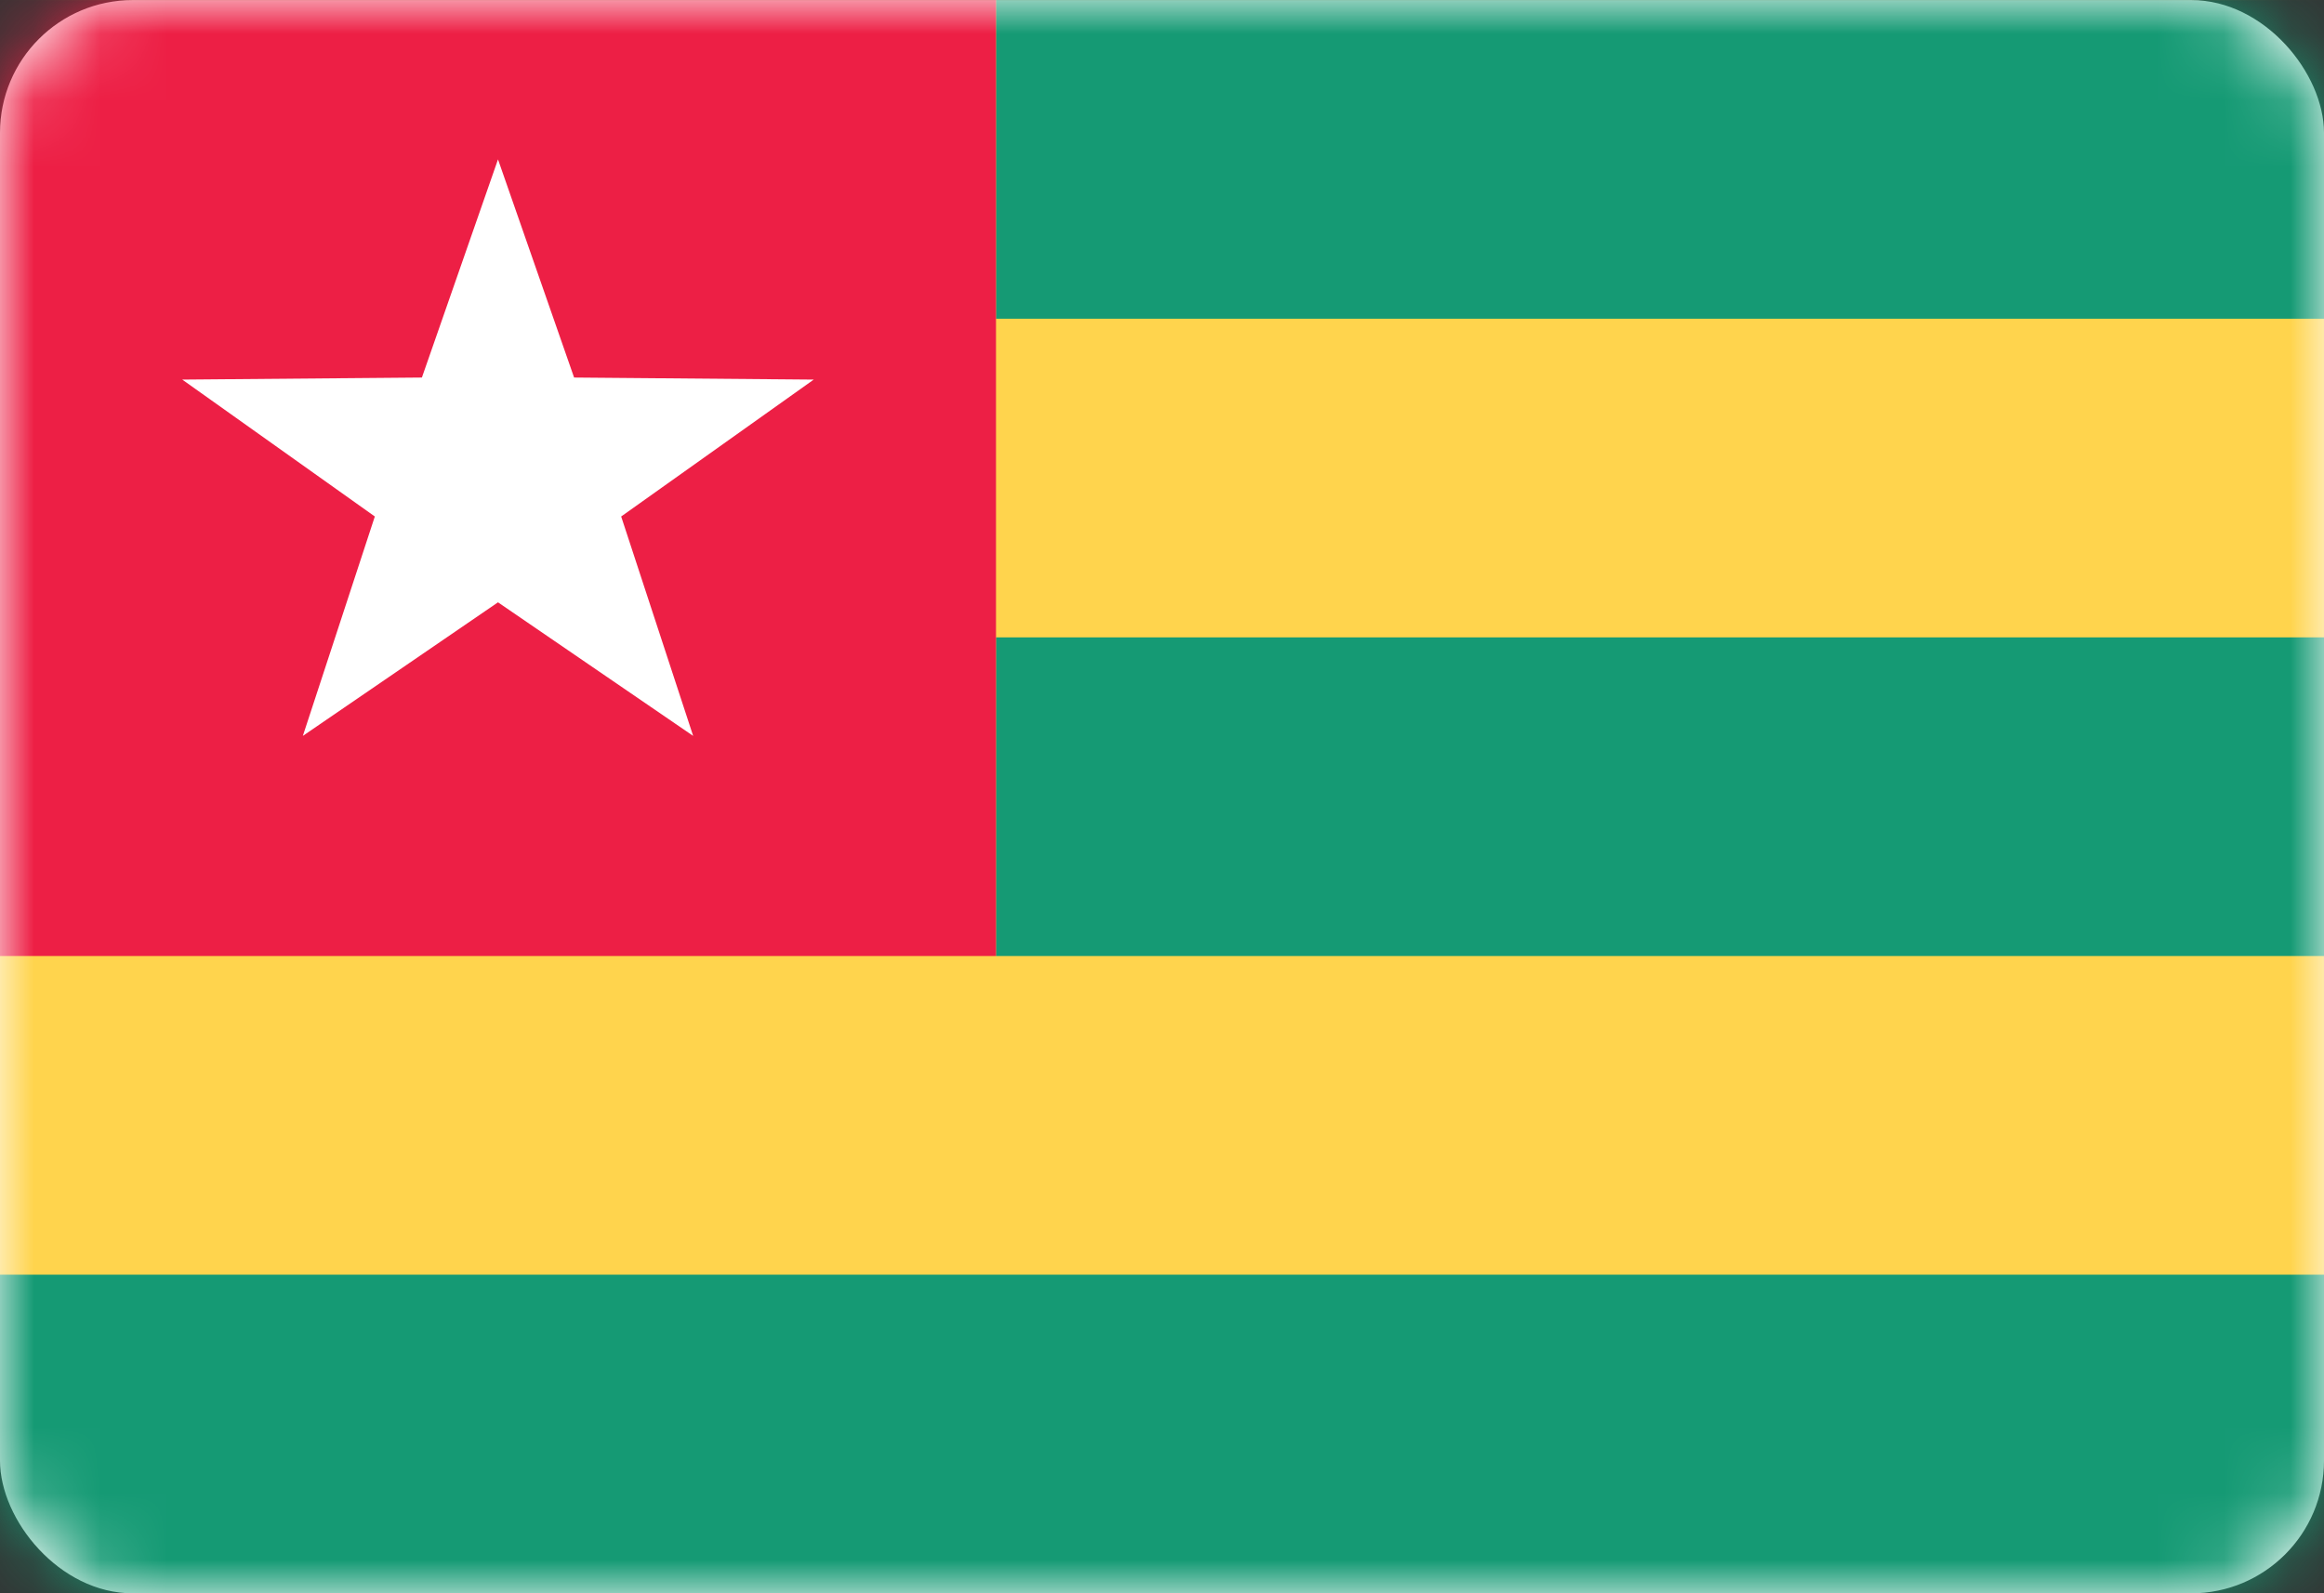 <svg width="35" height="24" viewBox="0 0 35 24" fill="none" xmlns="http://www.w3.org/2000/svg">
<rect x="0" y="0" width="35" height="24" fill="#333333" stroke="none"/>
<rect y="0.001" width="35" height="24" rx="2" fill="white"/>
<mask id="mask0_636_26672" style="mask-type:alpha" maskUnits="userSpaceOnUse" x="0" y="0" width="35" height="25">
<rect y="0.001" width="35" height="24" rx="2" fill="white"/>
</mask>
<g mask="url(#mask0_636_26672)">
<rect y="0.001" width="35" height="24" fill="#FFD44D"/>
<path fill-rule="evenodd" clip-rule="evenodd" d="M15 0.001H35V4.801H15V0.001ZM15 9.601H35V14.401H15V9.601ZM35 19.201H0V24.001H35V19.201Z" fill="#159A74"/>
<rect y="0.001" width="15" height="14.4" fill="#ED1F45"/>
<path fill-rule="evenodd" clip-rule="evenodd" d="M7.5 9.073L4.561 11.085L5.645 7.78L2.745 5.718L6.354 5.687L7.5 2.401L8.646 5.687L12.255 5.718L9.355 7.78L10.439 11.085L7.5 9.073Z" fill="white"/>
</g>
</svg>
